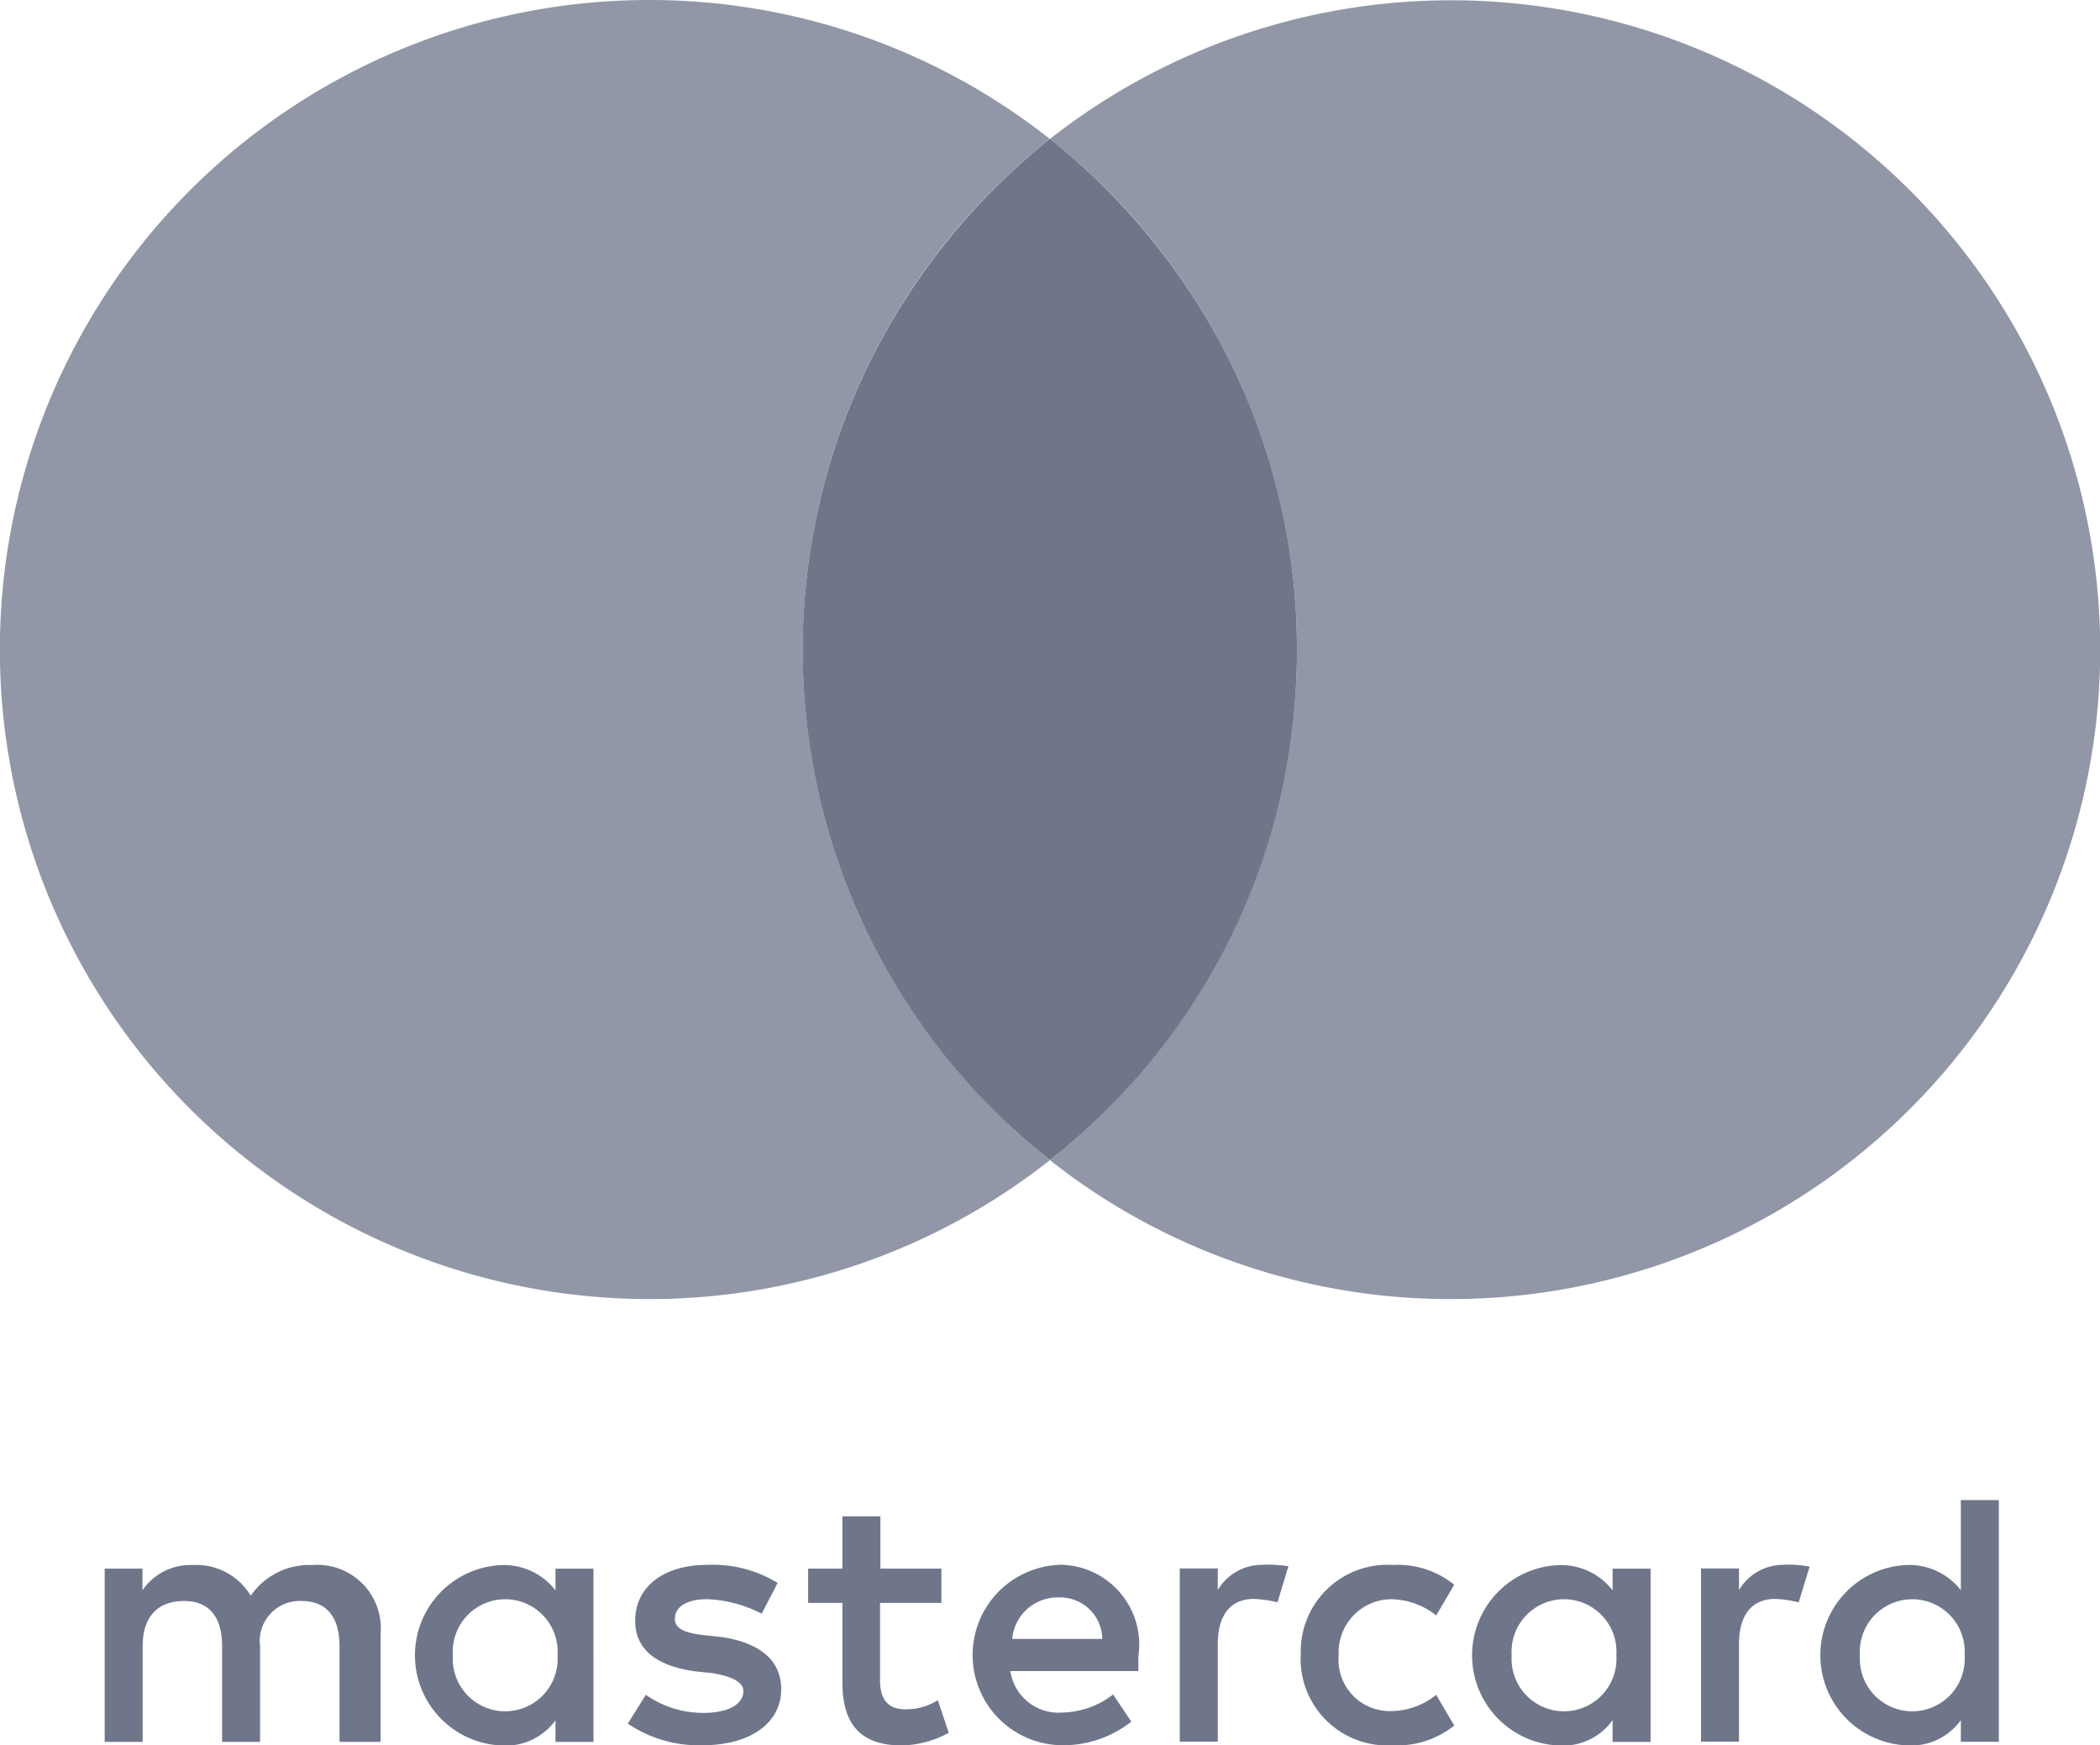<svg id="Group_18850" data-name="Group 18850" xmlns="http://www.w3.org/2000/svg" width="60.806" height="50.528" viewBox="0 0 60.806 50.528">
  <path id="XMLID_1775_" d="M57.79,666.3v-3.134a1.838,1.838,0,0,0-1.984-1.984,2.055,2.055,0,0,0-1.777.888,1.833,1.833,0,0,0-1.674-.888,1.683,1.683,0,0,0-1.461.73v-.627H49.8V666.3h1.1v-2.769c0-.888.469-1.308,1.2-1.308s1.1.469,1.1,1.308V666.3h1.1v-2.769a1.157,1.157,0,0,1,1.2-1.308c.73,0,1.1.469,1.1,1.308V666.3Zm16.248-5.014H72.261v-1.515h-1.1v1.515h-.992v.992h.992v2.3c0,1.15.469,1.826,1.722,1.826a2.945,2.945,0,0,0,1.357-.365l-.316-.943a1.752,1.752,0,0,1-.943.262c-.523,0-.73-.316-.73-.834v-2.246h1.777v-.992Zm9.3-.109a1.485,1.485,0,0,0-1.308.73v-.627h-1.1v5.014h1.1v-2.824c0-.834.365-1.308,1.047-1.308a3.362,3.362,0,0,1,.682.1l.316-1.047a4.342,4.342,0,0,0-.736-.043Zm-14.051.523a3.593,3.593,0,0,0-2.039-.523c-1.254,0-2.087.627-2.087,1.619,0,.834.627,1.308,1.722,1.461l.523.055c.572.1.888.262.888.523,0,.365-.42.627-1.15.627a2.887,2.887,0,0,1-1.674-.523l-.523.834a3.671,3.671,0,0,0,2.142.627c1.461,0,2.3-.682,2.3-1.619,0-.888-.682-1.357-1.722-1.515l-.523-.055c-.469-.055-.834-.158-.834-.469,0-.365.365-.572.943-.572a3.77,3.77,0,0,1,1.57.42l.462-.888Zm29.143-.523a1.485,1.485,0,0,0-1.308.73v-.627h-1.1v5.014h1.1v-2.824c0-.834.365-1.308,1.047-1.308a3.362,3.362,0,0,1,.682.1l.316-1.035a3.339,3.339,0,0,0-.736-.055Zm-14,2.617A2.509,2.509,0,0,0,87.1,666.4a2.624,2.624,0,0,0,1.777-.572l-.523-.888a2.092,2.092,0,0,1-1.308.469,1.483,1.483,0,0,1-1.515-1.619,1.537,1.537,0,0,1,1.515-1.619,2.142,2.142,0,0,1,1.308.469l.523-.888a2.593,2.593,0,0,0-1.777-.572,2.506,2.506,0,0,0-2.665,2.611Zm10.132,0v-2.507h-1.1v.627a1.892,1.892,0,0,0-1.57-.73,2.613,2.613,0,0,0,0,5.221,1.771,1.771,0,0,0,1.57-.73v.627h1.1v-2.507Zm-4.022,0a1.519,1.519,0,1,1,3.031,0,1.519,1.519,0,1,1-3.031,0Zm-13.108-2.617a2.612,2.612,0,0,0,.055,5.221,3.184,3.184,0,0,0,2.039-.682L79,664.929a2.488,2.488,0,0,1-1.461.523,1.412,1.412,0,0,1-1.515-1.2h3.706v-.42a2.312,2.312,0,0,0-2.3-2.659Zm0,.943a1.22,1.22,0,0,1,1.254,1.2H76.077a1.32,1.32,0,0,1,1.357-1.2Zm27.214,1.674V659.3h-1.1v2.611a1.892,1.892,0,0,0-1.57-.73,2.613,2.613,0,0,0,0,5.221,1.771,1.771,0,0,0,1.57-.73v.627h1.1v-2.507Zm-4.022,0a1.519,1.519,0,1,1,3.031,0,1.519,1.519,0,1,1-3.031,0Zm-36.671,0v-2.507h-1.1v.627a1.892,1.892,0,0,0-1.57-.73,2.613,2.613,0,0,0,0,5.221,1.771,1.771,0,0,0,1.57-.73v.627h1.1v-2.507Zm-4.071,0a1.519,1.519,0,1,1,3.031,0,1.519,1.519,0,1,1-3.031,0Z" transform="translate(-46.769 -615.874)" fill="#6f768a"/>
  <path id="Subtraction_17" data-name="Subtraction 17" d="M7.157,29.563h0a18.5,18.5,0,0,1-2.949-2.9A18.834,18.834,0,0,1,1.953,6.43,19.035,19.035,0,0,1,7.157,0,19.1,19.1,0,0,1,10.1,2.918,18.987,18.987,0,0,1,12.36,6.43,18.754,18.754,0,0,1,13.8,10.422a18.87,18.87,0,0,1,.509,4.359,19.093,19.093,0,0,1-.5,4.358,18.666,18.666,0,0,1-1.432,3.991,18.694,18.694,0,0,1-2.254,3.512,18.848,18.848,0,0,1-2.969,2.921Z" transform="translate(23.246 4.022)" fill="#6f768a"/>
  <path id="Exclusion_2" data-name="Exclusion 2" d="M42,37.608a18.7,18.7,0,0,1-11.6-4.022,18.844,18.844,0,0,0,0-29.563A18.8,18.8,0,1,1,42,37.608Zm-23.2,0A18.8,18.8,0,1,1,18.8,0,18.7,18.7,0,0,1,30.4,4.023a18.843,18.843,0,0,0,0,29.563,18.7,18.7,0,0,1-11.6,4.022Z" transform="translate(0 0)" fill="#6f768a" opacity="0.76"/>
</svg>
